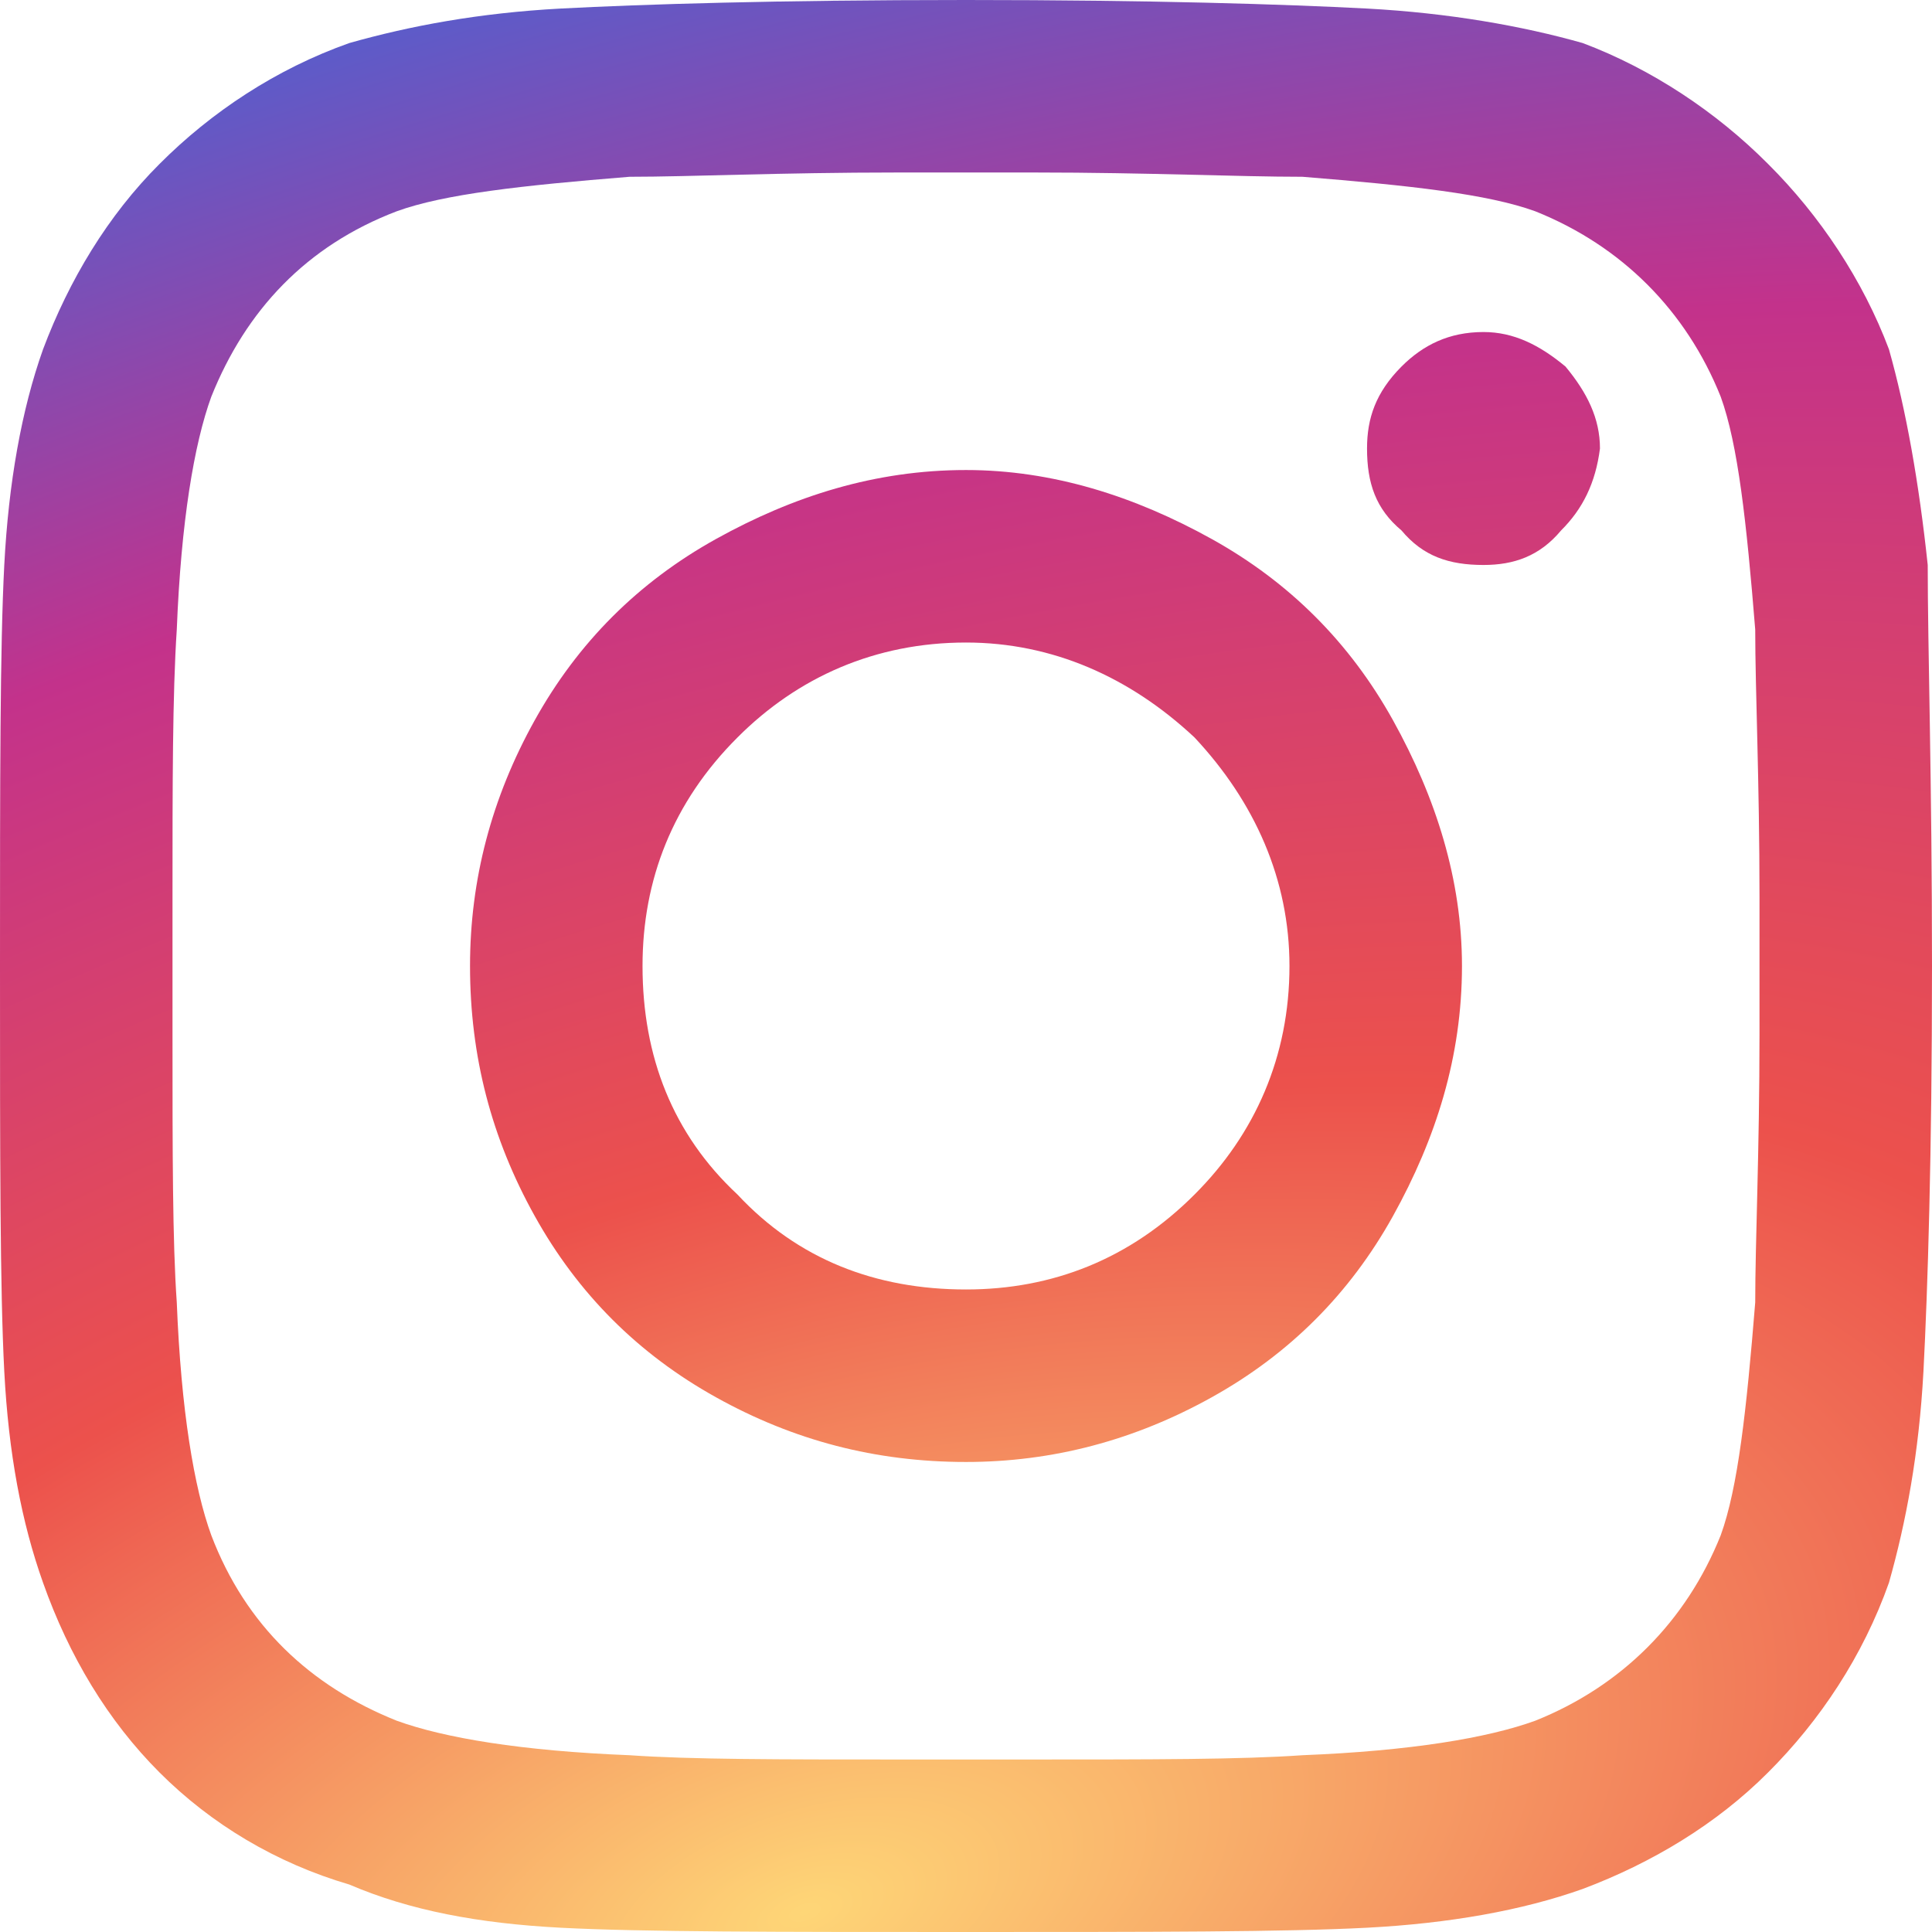<svg width="14" height="14" viewBox="0 0 14 14" fill="none" xmlns="http://www.w3.org/2000/svg">
<path d="M7 4.406C7.625 4.406 8.219 4.594 8.781 4.906C9.344 5.219 9.781 5.656 10.094 6.219C10.406 6.781 10.594 7.375 10.594 8C10.594 8.656 10.406 9.25 10.094 9.812C9.781 10.375 9.344 10.812 8.781 11.125C8.219 11.438 7.625 11.594 7 11.594C6.344 11.594 5.75 11.438 5.188 11.125C4.625 10.812 4.188 10.375 3.875 9.812C3.562 9.25 3.406 8.656 3.406 8C3.406 7.375 3.562 6.781 3.875 6.219C4.188 5.656 4.625 5.219 5.188 4.906C5.75 4.594 6.344 4.406 7 4.406ZM7 10.344C7.625 10.344 8.188 10.125 8.656 9.656C9.094 9.219 9.344 8.656 9.344 8C9.344 7.375 9.094 6.812 8.656 6.344C8.188 5.906 7.625 5.656 7 5.656C6.344 5.656 5.781 5.906 5.344 6.344C4.875 6.812 4.656 7.375 4.656 8C4.656 8.656 4.875 9.219 5.344 9.656C5.781 10.125 6.344 10.344 7 10.344ZM11.594 4.25C11.594 4.031 11.5 3.844 11.344 3.656C11.156 3.5 10.969 3.406 10.75 3.406C10.5 3.406 10.312 3.5 10.156 3.656C9.969 3.844 9.906 4.031 9.906 4.25C9.906 4.5 9.969 4.688 10.156 4.844C10.312 5.031 10.5 5.094 10.75 5.094C10.969 5.094 11.156 5.031 11.312 4.844C11.469 4.688 11.562 4.5 11.594 4.25ZM13.969 5.094C13.969 5.688 14 6.656 14 8C14 9.375 13.969 10.344 13.938 10.938C13.906 11.531 13.812 12.031 13.688 12.469C13.5 13 13.188 13.469 12.812 13.844C12.438 14.219 11.969 14.5 11.469 14.688C11.031 14.844 10.5 14.938 9.906 14.969C9.312 15 8.344 15 7 15C5.625 15 4.656 15 4.062 14.969C3.469 14.938 2.969 14.844 2.531 14.656C2 14.5 1.531 14.219 1.156 13.844C0.781 13.469 0.5 13 0.312 12.469C0.156 12.031 0.062 11.531 0.031 10.938C0 10.344 0 9.375 0 8C0 6.656 0 5.688 0.031 5.094C0.062 4.5 0.156 3.969 0.312 3.531C0.5 3.031 0.781 2.562 1.156 2.188C1.531 1.812 2 1.5 2.531 1.312C2.969 1.188 3.469 1.094 4.062 1.062C4.656 1.031 5.625 1 7 1C8.344 1 9.312 1.031 9.906 1.062C10.5 1.094 11.031 1.188 11.469 1.312C11.969 1.5 12.438 1.812 12.812 2.188C13.188 2.562 13.5 3.031 13.688 3.531C13.812 3.969 13.906 4.5 13.969 5.094ZM12.469 12.125C12.594 11.781 12.656 11.219 12.719 10.438C12.719 10 12.75 9.344 12.75 8.5V7.5C12.75 6.656 12.719 6 12.719 5.562C12.656 4.781 12.594 4.219 12.469 3.875C12.219 3.25 11.75 2.781 11.125 2.531C10.781 2.406 10.219 2.344 9.438 2.281C8.969 2.281 8.312 2.25 7.5 2.25H6.5C5.656 2.25 5 2.281 4.562 2.281C3.781 2.344 3.219 2.406 2.875 2.531C2.219 2.781 1.781 3.25 1.531 3.875C1.406 4.219 1.312 4.781 1.281 5.562C1.25 6.031 1.25 6.688 1.25 7.5V8.5C1.25 9.344 1.25 10 1.281 10.438C1.312 11.219 1.406 11.781 1.531 12.125C1.781 12.781 2.25 13.219 2.875 13.469C3.219 13.594 3.781 13.688 4.562 13.719C5 13.75 5.656 13.75 6.5 13.75H7.5C8.344 13.75 9 13.75 9.438 13.719C10.219 13.688 10.781 13.594 11.125 13.469C11.75 13.219 12.219 12.75 12.469 12.125Z" transform="translate(0 -1)" fill="url(#paint0_radial)"/>
<defs>
<radialGradient id="paint0_radial" cx="0.5" cy="0.5" r="0.5" gradientUnits="userSpaceOnUse" gradientTransform="matrix(-8 -27.333 53.595 -15.686 -17.131 36.176)">
<stop stop-color="#FED677"/>
<stop offset="0.363" stop-color="#EC514C"/>
<stop offset="0.705" stop-color="#C3328B"/>
<stop offset="1" stop-color="#4C62D3"/>
</radialGradient>
</defs>
</svg>
